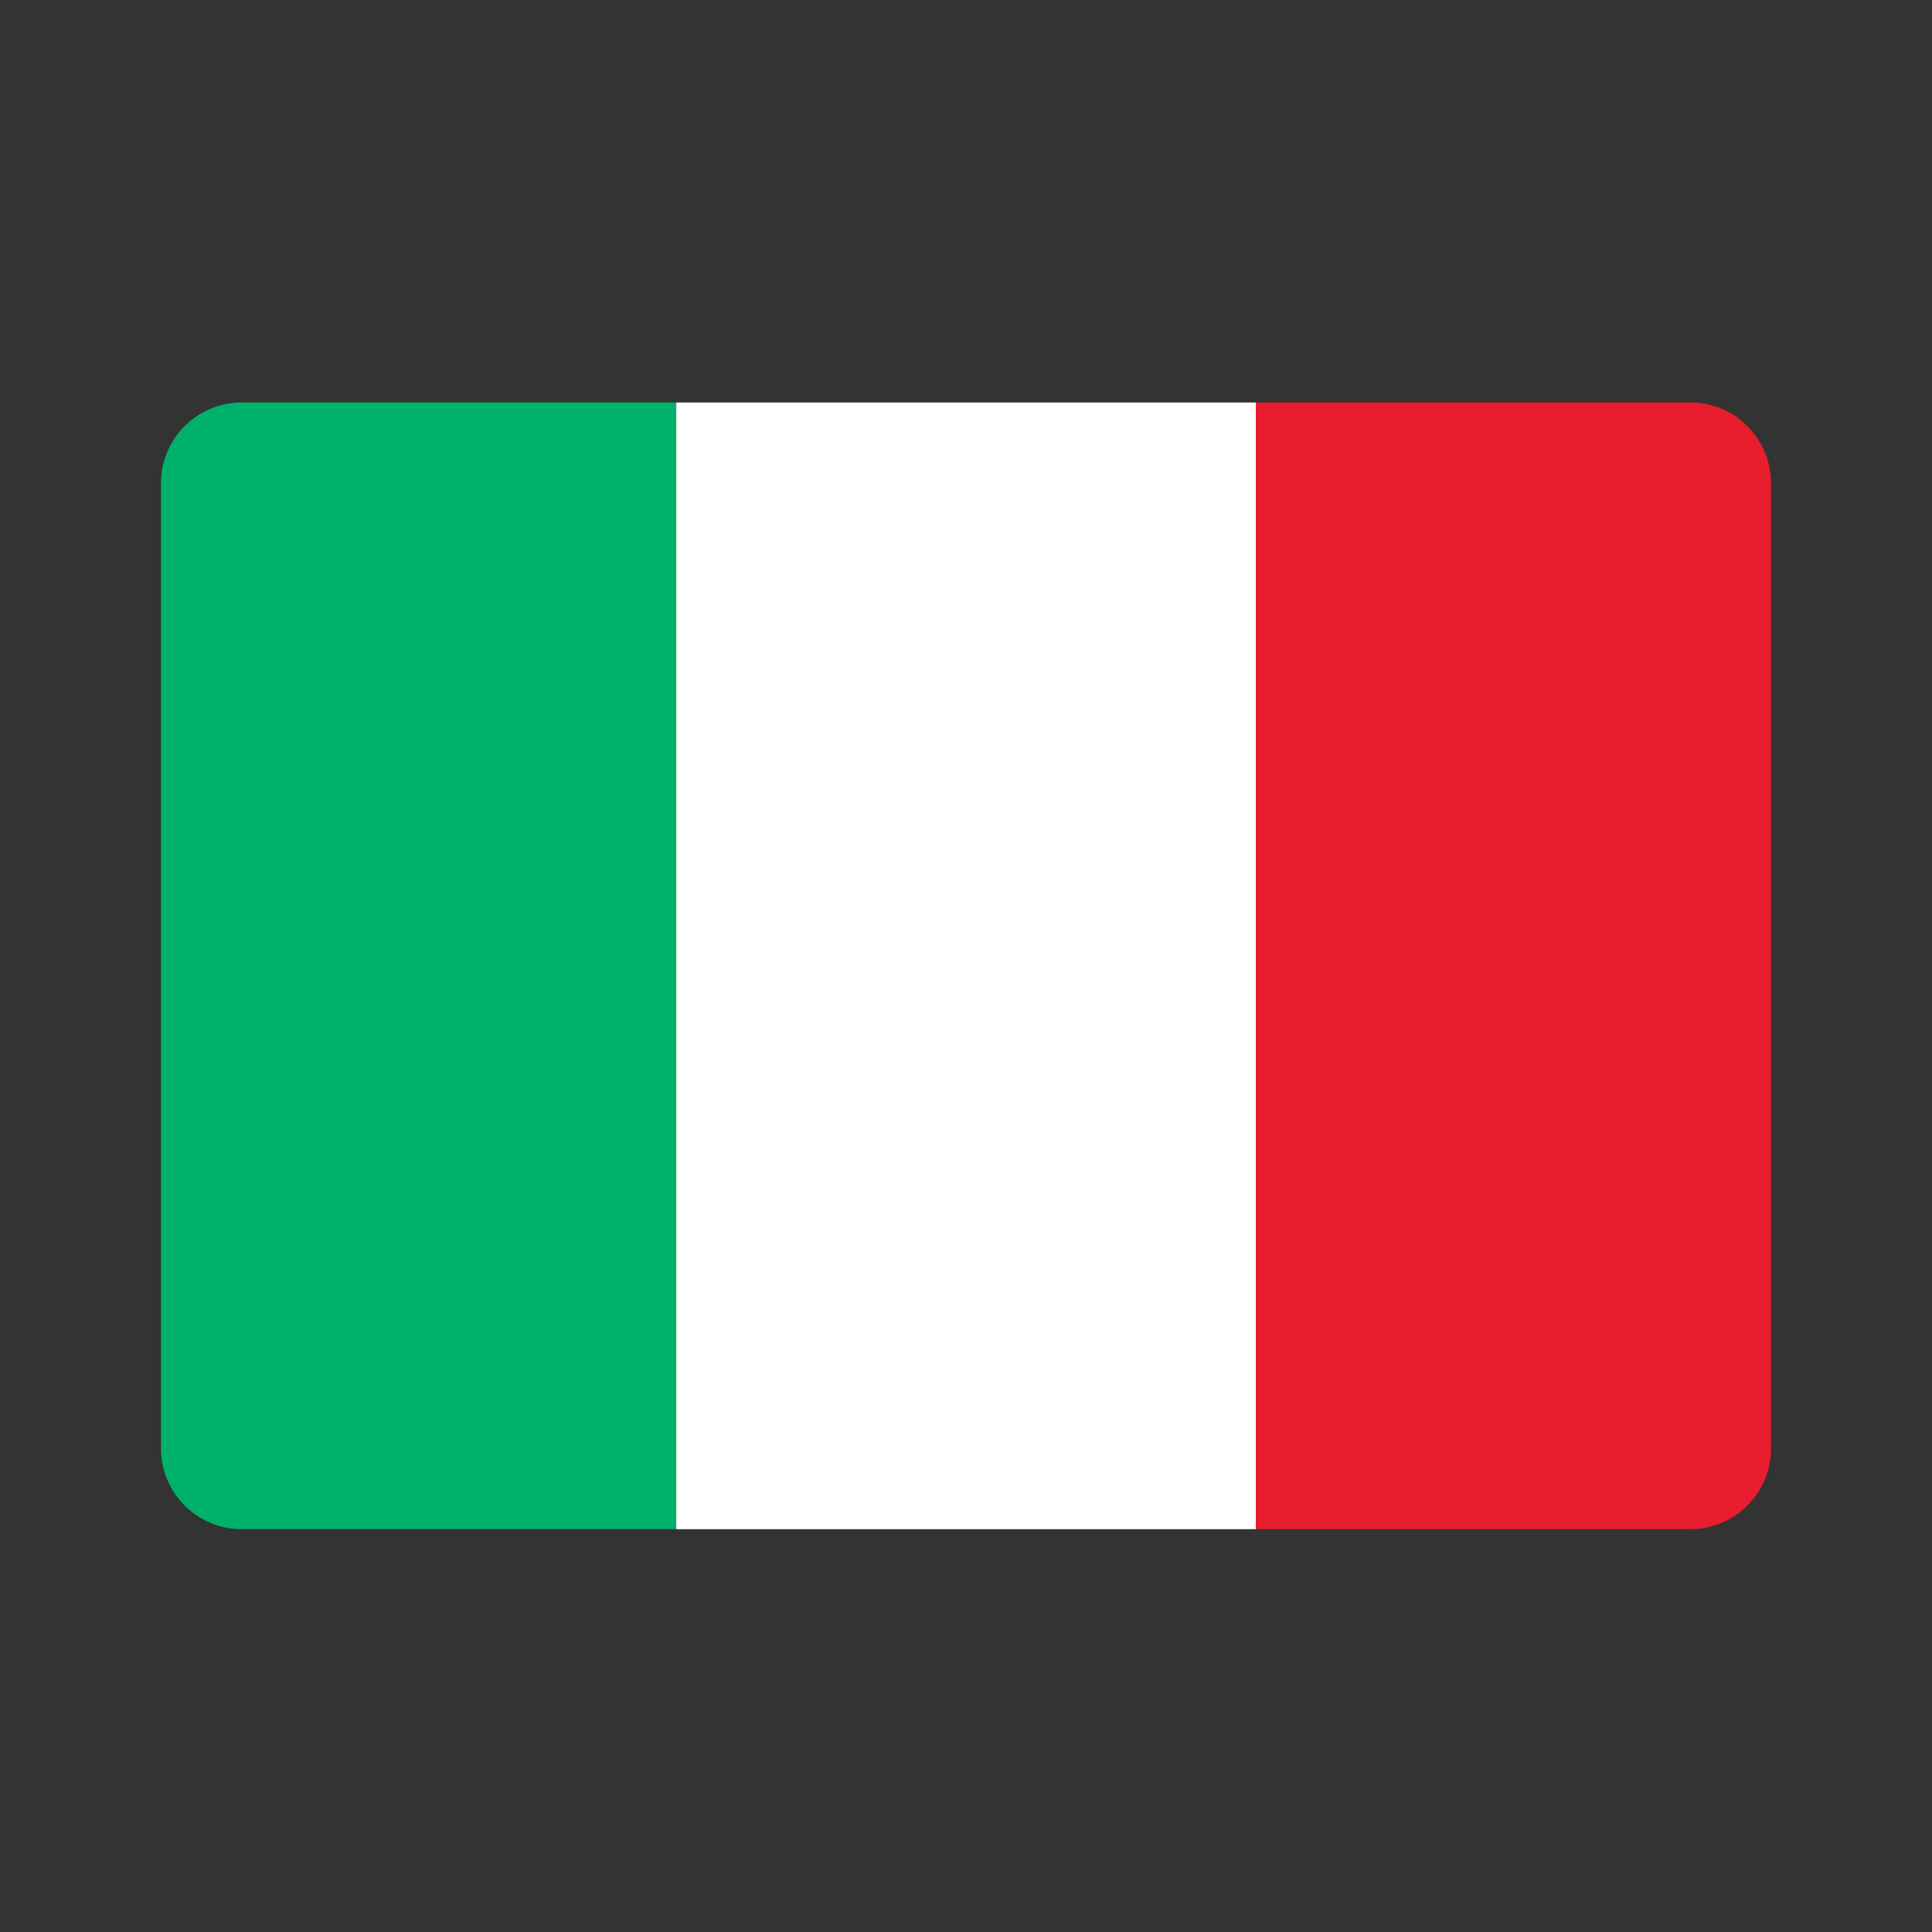 <?xml version="1.0" encoding="UTF-8"?>
<svg width="24px" height="24px"  version="1.1" xmlns="http://www.w3.org/2000/svg" xmlns:xlink="http://www.w3.org/1999/xlink">
    <rect width="100%" height="100%" fill="#333333" stroke="none"/>
    <!-- Generator: Sketch 52.6 (67491) - http://www.bohemiancoding.com/sketch -->
    <title>Flags/ic_flag_it</title>
    <desc>Created with Sketch.</desc>
    <g id="Flags/ic_flag_it" stroke="none" stroke-width="1" fill="none" fill-rule="evenodd">
        <g id="ic_flag_it" transform="translate(2, 5)">
            <polygon id="Fill-1" fill="#FFFFFF" points="6.401 13.996 13.6 13.996 13.6 0 6.401 0"></polygon>
            <path d="M20,1 C20,0.45 19.55,2.66453526e-15 19,2.66453526e-15 L13.6,2.66453526e-15 L13.6,13.996 L19,13.996 C19.55,13.996 20,13.546 20,12.996 L20,1 Z" id="Fill-2" fill="#E81D2E"></path>
            <path d="M1,-8.8817842e-16 C0.45,-8.8817842e-16 4.52970994e-14,0.45 4.52970994e-14,1 L4.52970994e-14,12.996 C4.52970994e-14,13.546 0.45,13.996 1,13.996 L6.4,13.996 L6.4,-8.8817842e-16 L1,-8.8817842e-16 Z" id="Fill-5" fill="#00B16C"></path>
        </g>
        <rect id="Padding" x="0" y="0" width="24" height="24"></rect>
    </g>
</svg>
